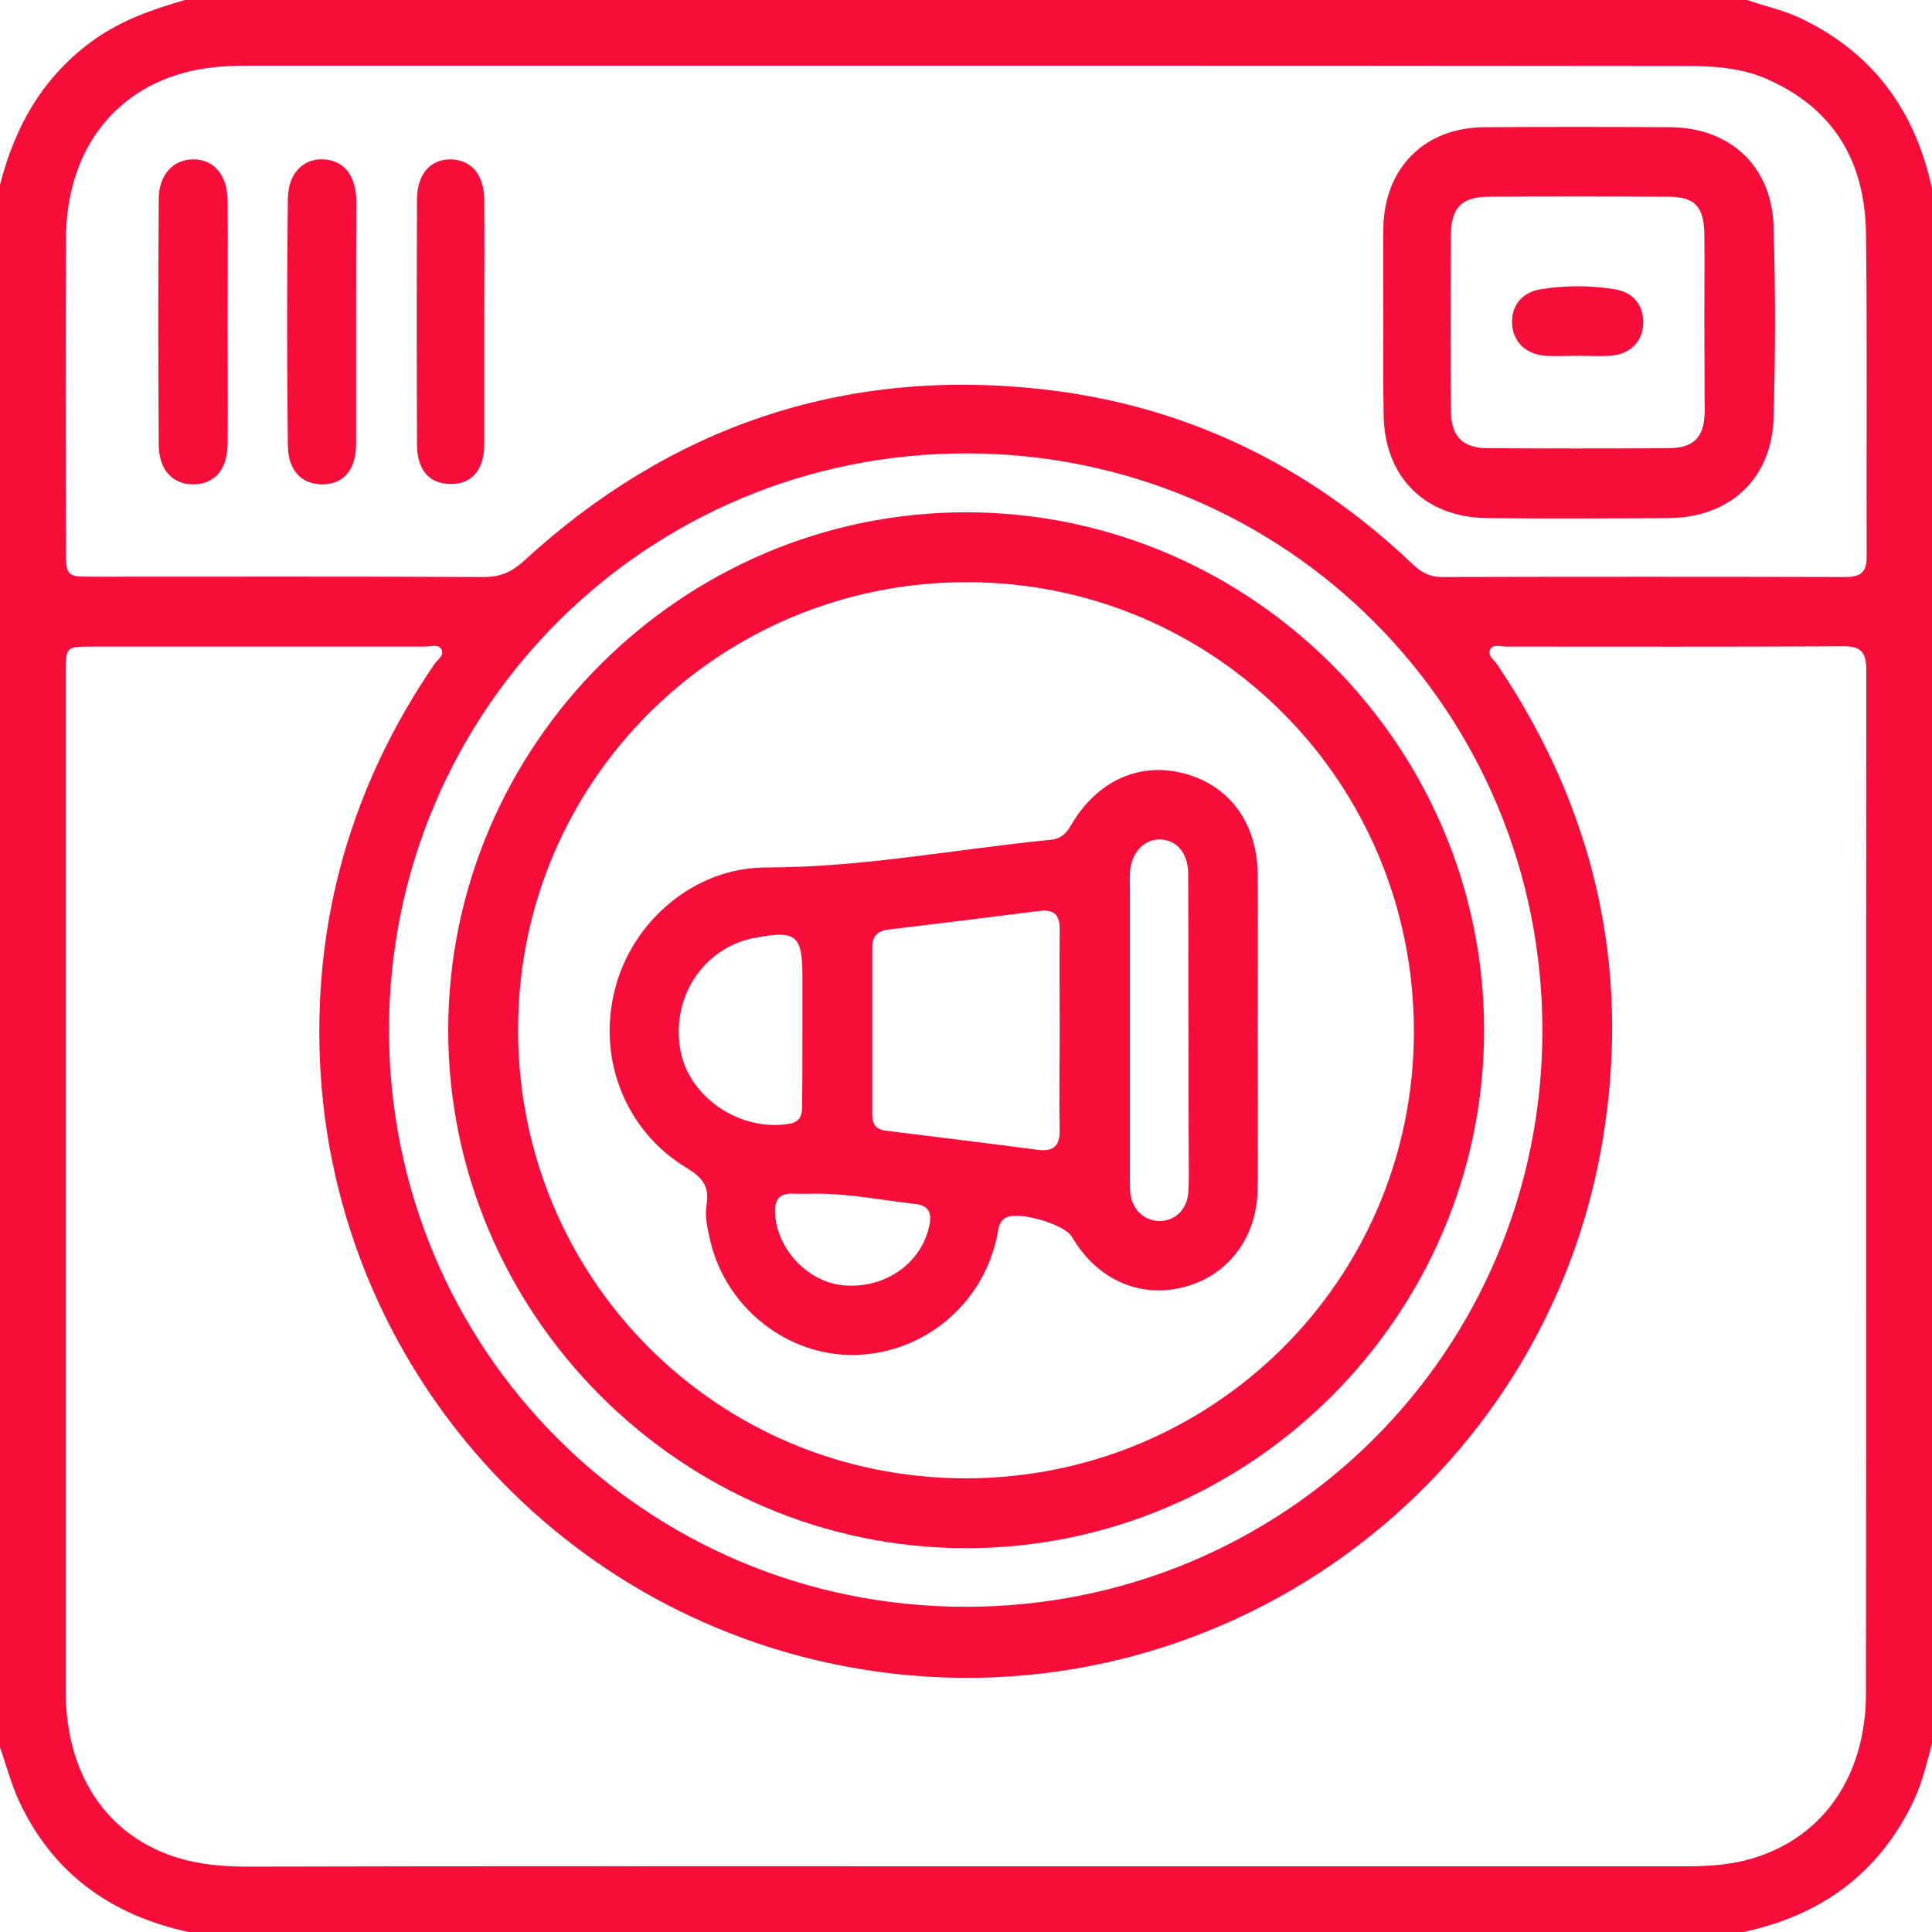 <?xml version="1.0" encoding="utf-8"?>
<!-- Generator: Adobe Illustrator 23.0.1, SVG Export Plug-In . SVG Version: 6.00 Build 0)  -->
<svg version="1.1" xmlns="http://www.w3.org/2000/svg" xmlns:xlink="http://www.w3.org/1999/xlink" x="0px" y="0px"
	 viewBox="0 0 60 60" style="enable-background:new 0 0 60 60;" xml:space="preserve">
<style type="text/css">
	.st0{display:none;}
	.st1{display:inline;}
	.st2{clip-path:url(#SVGID_2_);}
	.st3{fill:#F70D39;}
	.st4{clip-path:url(#SVGID_4_);}
	.st5{clip-path:url(#SVGID_6_);}
	.st6{clip-path:url(#SVGID_8_);}
</style>
<g id="Google_Ads" class="st0">
	<g class="st1">
		<defs>
			<rect id="SVGID_1_" width="60" height="60"/>
		</defs>
		<clipPath id="SVGID_2_">
			<use xlink:href="#SVGID_1_"  style="overflow:visible;"/>
		</clipPath>
		<g class="st2">
			<path class="st3" d="M0,44.77c0.41-2.69,1.92-4.88,3.24-7.15C8.71,28.11,14.22,18.62,19.67,9.1c1.54-2.69,3.52-4.81,6.49-5.87
				c3.13-1.12,6.17-0.87,9.13,0.62c0.26,0.13,0.5,0.26,0.82,0.26c0.39-0.01,0.66,0.3,0.92,0.57C38.27,5.98,39.2,7.5,40.14,9
				c4.45,7.14,8.51,14.52,12.72,21.8c1.59,2.75,3.14,5.53,4.76,8.27c1.08,1.83,2.06,3.68,2.38,5.81c0,0.98,0,1.95,0,2.93
				c-0.03,0.13-0.07,0.26-0.09,0.4c-0.92,5.23-5.16,9.16-10.41,9.44c-4.63,0.24-8.23-1.7-10.59-5.71c-2.9-4.93-5.72-9.91-8.57-14.86
				c-0.31-0.54-0.35-0.54-0.66-0.02c-0.05,0.08-0.09,0.17-0.14,0.26c-2.82,4.89-5.6,9.79-8.47,14.65
				c-2.43,4.12-6.08,6.06-10.87,5.61c-3.4-0.32-6.16-1.87-8.21-4.63c-1.11-1.49-1.67-3.2-1.98-5.01C0,46.88,0,45.82,0,44.77z
				 M21.34,14.16c-0.17,1.16,0.32,2.31,0.89,3.43c1.68,3.31,3.58,6.5,5.44,9.71c4.54,7.84,9.07,15.69,13.63,23.51
				c1.78,3.05,5.18,4.63,8.67,4.13c6.08-0.86,9.38-7.57,6.32-12.89c-4.44-7.74-8.88-15.48-13.34-23.21
				c-2.03-3.52-3.98-7.08-6.28-10.43c-0.41-0.6-0.84-1.2-1.46-1.59c-2.12-1.33-4.4-1.98-6.92-1.47
				C24.22,6.18,21.21,9.83,21.34,14.16z M22.39,44.31c0.11-0.12,0.16-0.15,0.19-0.2c1.89-3.28,3.78-6.56,5.69-9.83
				c0.19-0.33,0.1-0.57-0.07-0.86c-1.8-3.08-3.6-6.17-5.39-9.26c-1.12-1.94-2.29-3.86-3.23-5.9c-0.33-0.72-0.51-1.49-0.76-2.36
				c-3.83,6.64-7.6,13.16-11.45,19.83c3.41-1.12,6.55-0.86,9.52,0.85C19.86,38.28,21.64,40.89,22.39,44.31z M2.59,46.36
				c0,4.8,3.84,8.68,8.6,8.68c4.89,0.01,8.67-3.9,8.75-8.89c0.06-4.36-3.62-8.4-8.84-8.47C5.49,37.61,2.44,42.58,2.59,46.36z"/>
		</g>
	</g>
</g>
<g id="Facebook_x2F_Instagram_Ads">
	<g>
		<path class="st3" d="M60,5.86c0,16.09,0,32.19,0,48.28c-0.16,0.62-0.31,1.24-0.59,1.83c-1.08,2.23-2.87,3.52-5.27,4.03
			c-16.09,0-32.19,0-48.28,0c-2.41-0.52-4.23-1.82-5.28-4.09c-0.24-0.53-0.39-1.1-0.58-1.65C0,38.09,0,21.91,0,5.74
			C0.47,3.89,1.37,2.32,2.97,1.2C3.82,0.61,4.77,0.28,5.74,0c16.17,0,32.34,0,48.52,0c0.57,0.2,1.16,0.32,1.71,0.59
			C58.2,1.67,59.49,3.47,60,5.86z M29.94,57.96c7.46,0,14.92,0,22.38,0c0.63,0,1.25-0.03,1.86-0.18c2.34-0.58,3.77-2.53,3.77-5.21
			c0.01-10.59,0-21.17,0.01-31.76c0-0.56-0.17-0.75-0.74-0.74c-3.48,0.02-6.95,0.01-10.43,0.01c-0.17,0-0.41-0.08-0.5,0.07
			c-0.12,0.2,0.11,0.34,0.21,0.49c2.99,4.44,4.14,9.31,3.3,14.6c-1.73,10.93-12.04,18.37-22.98,16.61
			c-9.37-1.5-16.43-9.35-16.88-18.82c-0.21-4.51,0.99-8.65,3.54-12.39c0.1-0.15,0.34-0.29,0.22-0.49c-0.09-0.15-0.33-0.07-0.5-0.07
			c-3.46,0-6.91,0-10.37,0c-0.77,0-0.79,0.02-0.79,0.79c0,3.98,0,7.97,0,11.95c0,6.56,0,13.12,0,19.69c0,2.75,1.43,4.71,3.83,5.28
			c0.61,0.14,1.23,0.18,1.86,0.18C15.14,57.95,22.54,57.96,29.94,57.96z M29.99,2.04c-7.44,0-14.88,0-22.32,0
			c-0.61,0-1.21,0.04-1.8,0.18c-2.36,0.57-3.8,2.5-3.82,5.16c-0.02,3.24-0.01,6.48,0,9.73c0,0.77,0.03,0.8,0.79,0.8
			c4.06,0,8.12-0.01,12.19,0.01c0.51,0,0.87-0.16,1.24-0.5c4.54-4.17,9.9-6,16.03-5.34c4.45,0.48,8.31,2.34,11.56,5.43
			c0.27,0.26,0.54,0.41,0.92,0.41c4.18-0.01,8.36-0.01,12.54,0c0.48,0,0.66-0.17,0.65-0.65c-0.01-3.34,0.02-6.68-0.02-10.02
			c-0.03-2.23-1-3.9-3.11-4.81c-0.79-0.34-1.63-0.39-2.47-0.39C44.91,2.04,37.45,2.04,29.99,2.04z M29.97,49.9
			c9.94,0.01,17.92-7.94,17.93-17.88c0.01-9.94-7.95-17.93-17.88-17.94c-9.93-0.01-17.92,7.97-17.94,17.89
			C12.08,41.91,20.04,49.89,29.97,49.9z"/>
		<path class="st3" d="M42.96,9.98c0-0.96-0.01-1.91,0-2.87c0.02-1.89,1.28-3.16,3.16-3.16c1.91-0.01,3.82-0.01,5.74,0
			c1.86,0.01,3.16,1.2,3.22,3.07c0.06,1.99,0.06,3.98,0,5.97c-0.06,1.89-1.37,3.09-3.27,3.1c-1.87,0.01-3.75,0.02-5.62,0
			c-1.95-0.02-3.21-1.29-3.22-3.24C42.95,11.89,42.96,10.93,42.96,9.98z M52.93,9.96c0-0.9,0.01-1.8,0-2.69
			c-0.01-0.84-0.29-1.16-1.11-1.16c-1.87-0.01-3.75-0.01-5.62,0c-0.8,0.01-1.13,0.34-1.14,1.16c-0.01,1.84-0.02,3.67,0,5.51
			c0.01,0.79,0.38,1.14,1.16,1.14c1.85,0.01,3.71,0.01,5.57,0c0.81,0,1.14-0.33,1.15-1.14C52.94,11.84,52.93,10.9,52.93,9.96z"/>
		<path class="st3" d="M7.07,10.03c0,1.25,0.01,2.5,0,3.75c-0.01,0.78-0.38,1.23-1.01,1.26c-0.66,0.03-1.12-0.41-1.13-1.21
			c-0.02-2.56-0.02-5.11,0-7.67c0.01-0.75,0.47-1.22,1.08-1.21c0.64,0,1.05,0.49,1.06,1.28C7.08,7.5,7.07,8.77,7.07,10.03z"/>
		<path class="st3" d="M11.06,10.08c0,1.23,0,2.46,0,3.69c0,0.79-0.36,1.24-0.99,1.27c-0.66,0.03-1.12-0.39-1.13-1.2
			c-0.03-2.56-0.03-5.11,0-7.67c0.01-0.8,0.49-1.26,1.12-1.22c0.64,0.04,1,0.51,1.01,1.33C11.06,7.54,11.06,8.81,11.06,10.08z"/>
		<path class="st3" d="M15.04,10.05c0,1.25,0,2.49,0,3.74c0,0.81-0.4,1.26-1.07,1.24c-0.65-0.01-1.02-0.45-1.02-1.23
			c-0.01-2.53-0.01-5.07,0-7.6c0-0.79,0.42-1.27,1.07-1.25c0.62,0.02,1.01,0.48,1.02,1.24C15.05,7.48,15.04,8.77,15.04,10.05z"/>
		<path class="st3" d="M29.99,48.08c-8.83-0.01-16.08-7.27-16.07-16.1c0.01-8.84,7.26-16.08,16.1-16.07
			c8.84,0.01,16.08,7.26,16.07,16.1C46.08,40.85,38.83,48.09,29.99,48.08z M29.99,45.91c7.7,0,13.91-6.17,13.92-13.86
			c0.01-7.74-6.17-13.96-13.87-13.97c-7.72-0.01-13.95,6.19-13.95,13.89C16.08,39.7,22.27,45.91,29.99,45.91z"/>
		<path class="st3" d="M49,11.05c-0.33,0-0.66,0.02-0.99,0c-0.61-0.04-1.01-0.42-1.05-0.97c-0.04-0.57,0.3-1.01,0.9-1.1
			c0.75-0.12,1.52-0.12,2.27,0c0.61,0.09,0.93,0.52,0.9,1.1C51,10.63,50.61,11.01,50,11.05C49.67,11.07,49.33,11.05,49,11.05z"/>
		<path class="st3" d="M39.06,32.03c0,1.62,0.01,3.24,0,4.86c-0.01,1.51-0.89,2.7-2.25,3.07c-1.39,0.38-2.74-0.21-3.52-1.55
			c-0.23-0.39-1.63-0.8-2.04-0.6c-0.25,0.12-0.24,0.38-0.29,0.6c-0.45,2.12-2.29,3.63-4.43,3.67c-2.08,0.03-3.98-1.46-4.47-3.54
			c-0.08-0.36-0.18-0.75-0.12-1.1c0.1-0.58-0.11-0.86-0.6-1.16c-1.92-1.15-2.8-3.4-2.24-5.57c0.54-2.11,2.47-3.77,4.69-3.77
			c2.98,0,5.9-0.57,8.84-0.86c0.31-0.03,0.48-0.19,0.63-0.45c0.81-1.39,2.14-1.99,3.55-1.6c1.41,0.39,2.25,1.57,2.25,3.18
			C39.07,28.83,39.06,30.43,39.06,32.03z M32.91,32.04c0-1.05-0.01-2.11,0-3.16c0.01-0.45-0.16-0.65-0.63-0.59
			c-1.57,0.2-3.13,0.39-4.7,0.58c-0.33,0.04-0.49,0.21-0.49,0.54c0,1.74,0,3.47,0,5.21c0,0.27,0.1,0.45,0.39,0.49
			c1.59,0.2,3.17,0.39,4.76,0.6c0.48,0.06,0.68-0.13,0.67-0.62C32.89,34.07,32.91,33.06,32.91,32.04z M36.91,32.03
			C36.9,32.03,36.9,32.03,36.91,32.03c-0.01-1.64,0-3.28-0.01-4.92c-0.01-0.63-0.37-1.03-0.88-1.04c-0.51-0.01-0.91,0.44-0.93,1.07
			c-0.01,0.16,0,0.31,0,0.47c0,2.91,0,5.82,0,8.73c0,0.25-0.01,0.51,0.02,0.76c0.07,0.49,0.46,0.83,0.92,0.82
			c0.46-0.01,0.82-0.35,0.87-0.85c0.02-0.21,0.02-0.43,0.02-0.64C36.91,34.96,36.91,33.49,36.91,32.03z M24.92,32.03
			C24.92,32.03,24.92,32.03,24.92,32.03c0-0.56,0-1.13,0-1.69c0-1.31-0.19-1.46-1.5-1.21c-0.02,0-0.04,0.01-0.06,0.01
			c-1.57,0.35-2.54,1.89-2.22,3.52c0.29,1.45,1.87,2.49,3.37,2.24c0.33-0.06,0.4-0.25,0.4-0.53C24.92,33.59,24.92,32.81,24.92,32.03
			z M25.34,37.07c-0.23,0-0.47,0.01-0.7,0c-0.43-0.02-0.59,0.18-0.57,0.6c0.05,1.13,1.04,2.17,2.16,2.25
			c1.29,0.1,2.42-0.72,2.64-1.9c0.07-0.39-0.05-0.59-0.46-0.63C27.4,37.27,26.38,37.07,25.34,37.07z"/>
	</g>
</g>
<g id="LinkedIn_Ads" class="st0">
	<g class="st1">
		<path class="st3" d="M60,58.4c-0.48,1.1-1.27,1.61-2.49,1.59c-3.01-0.04-6.02-0.01-9.02-0.01c-1.72,0-2.57-0.87-2.57-2.64
			c0-7.22-0.01-14.45-0.01-21.67c0-3.23-2.06-4.77-4.44-5.26c-2.96-0.61-5.47,1.38-6.18,3.84c-0.23,0.79-0.32,1.59-0.32,2.4
			c0,6.99,0,13.97,0,20.96c0,1.58-0.77,2.37-2.34,2.37c-3.44,0-6.87,0-10.31,0c-1.74,0-2.5-0.77-2.5-2.54c0-9.36,0-18.72,0-28.08
			c0-2.81,0-5.62,0-8.43c0-1.78,0.76-2.62,2.51-2.64c3.05-0.04,6.09-0.03,9.14,0c1.7,0.02,2.51,0.9,2.54,2.64
			c0,0.16,0.02,0.31,0.03,0.53c0.5-0.25,0.8-0.67,1.17-0.99c2.31-1.94,4.97-2.97,7.94-3.15c2.08-0.13,4.18-0.15,6.23,0.37
			c5.7,1.46,9.7,5.96,10.54,11.86c0.02,0.16,0.06,0.31,0.09,0.46C60,39.48,60,48.94,60,58.4z M22.06,39.1c0,6,0,11.99-0.01,17.99
			c0,0.47,0.07,0.73,0.63,0.72c3.2-0.02,6.41-0.02,9.61,0c0.44,0,0.67-0.14,0.62-0.61c-0.02-0.18,0-0.36,0-0.53
			c0-6.75,0-13.5,0-20.25c0-5.33,4.21-8.81,8.66-8.19c2.3,0.32,4.18,1.4,5.44,3.42c0.86,1.39,1.05,2.96,1.06,4.56
			c0.04,6.93,0.07,13.85,0.11,20.78c0,0.82,0.01,0.82,0.82,0.82c2.71,0,5.43,0,8.14,0c0.82,0,0.82,0,0.82-0.81
			c0-8.21,0.01-16.43-0.01-24.64c0-1.32-0.08-2.65-0.45-3.94c-1.28-4.4-4.03-7.32-8.43-8.57c-1.88-0.53-3.8-0.42-5.71-0.34
			c-3.08,0.14-5.73,1.38-7.79,3.71c-1.01,1.14-2.07,2.21-3.12,3.3c-0.11,0.12-0.23,0.35-0.41,0.25c-0.16-0.09-0.09-0.33-0.09-0.5
			c0-1.7-0.02-3.4,0.01-5.11c0.01-0.59-0.19-0.74-0.74-0.73c-2.79,0.02-5.59,0.01-8.38,0.01c-0.77,0-0.78,0-0.78,0.78
			C22.06,27.18,22.06,33.14,22.06,39.1z"/>
		<path class="st3" d="M0,6.98c0.46-2.26,1.52-4.17,3.43-5.46c2.67-1.8,5.54-2.07,8.37-0.49c2.78,1.55,4.32,4,4.27,7.31
			c-0.06,4.08-3.24,7.62-7.16,8.03c-4.06,0.42-7.74-2.19-8.73-6.22C0.12,9.93,0.06,9.71,0,9.48C0,8.65,0,7.81,0,6.98z M8.05,14.22
			c2.63,0.26,5.82-2.28,5.87-5.82c0.04-3.32-2.45-6.06-5.64-6.14c-3.51-0.08-6.11,2.4-6.2,5.92C2.01,11.55,4.56,14.13,8.05,14.22z"
			/>
		<path class="st3" d="M15.04,39.21c0,5.8-0.05,11.6,0.03,17.39c0.03,2.03-1.67,3.44-3.35,3.39c-2.48-0.07-4.96-0.01-7.44-0.02
			c-2-0.01-3.36-1.36-3.36-3.39c-0.01-11.64,0-23.27,0-34.91c0-1.99,1.21-3.35,3.02-3.37c2.15-0.03,4.3-0.03,6.44-0.04
			c0.62,0,1.25-0.01,1.87,0.06c1.61,0.19,2.78,1.47,2.79,3.13C15.04,27.38,15.04,33.29,15.04,39.21z M3.07,39.05
			c0,5.8,0,11.6,0,17.4c0,1.04,0.31,1.35,1.32,1.35c2.38,0,4.77,0,7.15,0c1.14,0,1.42-0.28,1.42-1.43c0-11.46,0-22.92,0-34.38
			c0-1.17-0.36-1.54-1.5-1.54c-2.32,0-4.65,0-6.97,0c-1.12,0-1.41,0.3-1.41,1.44C3.07,27.61,3.07,33.33,3.07,39.05z"/>
	</g>
</g>
<g id="DSPs" class="st0">
	<g class="st1">
		<defs>
			<rect id="SVGID_3_" width="60" height="60"/>
		</defs>
		<clipPath id="SVGID_4_">
			<use xlink:href="#SVGID_3_"  style="overflow:visible;"/>
		</clipPath>
		<g class="st4">
			<path class="st3" d="M30,33.14c9.1,0,18.21,0,27.31,0c1.15,0,1.15-0.01,1.15-1.15c0-1.61,0-3.22,0-4.82c0-0.81-0.09-0.9-0.93-0.9
				c-4.29,0-8.59,0-12.88,0c-0.29,0-0.58,0.02-0.85-0.08c-0.35-0.13-0.53-0.37-0.5-0.74c0.03-0.37,0.25-0.59,0.62-0.65
				c0.18-0.03,0.37-0.02,0.55-0.02c4.42,0,8.84,0,13.25,0c1.49,0,2.27,0.77,2.28,2.24C60,28.8,60,30.59,60,32.38
				c0,1.47-0.79,2.24-2.27,2.25c-0.72,0-1.44,0.02-2.16-0.01c-0.47-0.02-0.68,0.13-0.79,0.61c-1.49,6.57-3.01,13.13-4.52,19.69
				c-0.51,2.2-1.63,3.08-3.95,3.08c-10.87,0-21.74,0-32.61,0c-2.35,0-3.47-0.9-3.98-3.12c-1.48-6.47-2.97-12.93-4.45-19.4
				c-0.2-0.86-0.2-0.86-1.14-0.86c-0.7,0-1.4,0.01-2.1,0c-1.17-0.02-2.02-0.84-2.03-1.99c-0.02-1.95-0.02-3.9,0-5.85
				c0.01-1.19,0.85-2.01,2.06-2.01c3.49-0.01,6.99,0,10.48,0c0.89,0,0.89,0,0.89-0.9c0-0.92-0.02-1.85,0.01-2.77
				c0.01-0.45-0.15-0.59-0.61-0.59c-2.42,0.02-4.85,0.01-7.27,0.01c-1.42,0-2.22-0.77-2.22-2.16c-0.01-4.7-0.01-9.41,0-14.11
				c0-1.4,0.83-2.23,2.25-2.23C13.04,2,20.48,2,27.92,2.01c1.5,0,2.26,0.77,2.26,2.25c0,4.64-0.03,9.29,0.02,13.93
				c0.02,1.53-0.8,2.4-2.46,2.39c-2.22-0.01-4.44,0-6.66,0c-0.93,0-0.93,0-0.93,0.89c0,0.9,0.02,1.81-0.01,2.71
				c-0.01,0.45,0.17,0.59,0.62,0.59c1.73-0.02,3.45-0.01,5.18-0.01c0.31,0,0.62,0.01,0.84,0.27c0.34,0.41,0.16,1-0.39,1.14
				c-0.29,0.08-0.61,0.07-0.92,0.07c-7.6,0-15.21,0-22.81,0c-1.09,0-1.12,0.03-1.12,1.07c0,1.61,0,3.22,0,4.82
				c0,0.92,0.06,0.98,1.03,0.98C11.72,33.14,20.86,33.14,30,33.14z M30.01,34.63c-7.56,0-15.12,0.01-22.68-0.01
				c-0.6,0-0.68,0.17-0.56,0.69c1.51,6.52,3,13.04,4.5,19.57c0.26,1.13,0.89,1.63,2.09,1.63c11.09,0,22.18,0,33.28,0
				c1.18,0,1.83-0.51,2.09-1.64c1.5-6.5,2.99-13.01,4.49-19.51c0.17-0.73,0.17-0.73-0.59-0.73C45.09,34.63,37.55,34.63,30.01,34.63z
				 M16.78,3.5c-3.64,0-7.27,0-10.91,0c-0.93,0-0.99,0.06-0.99,0.95c0,4.52,0,9.05,0,13.57c0,0.98,0.09,1.08,1.08,1.08
				c7.23,0,14.47,0,21.7,0c0.89,0,1.06-0.16,1.06-1.01c0-4.52,0-9.05,0-13.57c0-0.89-0.14-1.02-1.03-1.02
				C24.06,3.5,20.42,3.5,16.78,3.5z M18.62,22.69c0-0.54-0.01-1.08,0-1.63c0.01-0.33-0.14-0.48-0.47-0.48c-0.9,0-1.81,0-2.71,0
				c-0.3,0-0.46,0.14-0.46,0.44c0,1.1,0,2.21,0,3.31c0,0.3,0.14,0.43,0.45,0.43c0.9-0.01,1.81-0.01,2.71,0
				c0.39,0.01,0.49-0.18,0.49-0.52C18.61,23.74,18.62,23.22,18.62,22.69z"/>
			<path class="st3" d="M33.87,31.99c-1.82-0.03-3.34-0.89-4.27-2.57c-0.96-1.73-0.93-3.52,0.25-5.14
				c2.54-3.51,5.13-6.99,7.76-10.44c1.67-2.2,4.76-2.6,6.98-1.01c2.23,1.58,2.81,4.58,1.2,6.81c-2.53,3.5-5.12,6.94-7.72,10.39
				C37.08,31.34,35.7,31.97,33.87,31.99z M45.15,16.88c0.02-0.47-0.05-0.9-0.22-1.32c-1.09-2.59-4.48-3-6.24-0.69
				c-2.57,3.36-5.07,6.77-7.57,10.18c-1.15,1.57-0.74,3.68,0.85,4.82c1.54,1.1,3.73,0.82,4.89-0.71c2.57-3.41,5.11-6.85,7.65-10.28
				C44.95,18.29,45.2,17.62,45.15,16.88z"/>
			<path class="st3" d="M19.69,45.01c0,1.89,0,3.78,0,5.67c0,1.17-0.64,1.84-1.84,1.88c-0.76,0.03-1.52,0.03-2.28,0
				c-1.18-0.04-1.86-0.72-1.87-1.88c-0.01-3.78-0.01-7.56,0-11.33c0-1.16,0.68-1.84,1.86-1.88c0.76-0.02,1.52-0.03,2.28,0
				c1.2,0.04,1.84,0.7,1.85,1.87C19.69,41.23,19.69,43.12,19.69,45.01z M18.15,45.07c0-1.83-0.01-3.65,0.01-5.48
				c0-0.46-0.14-0.66-0.64-0.64c-0.57,0.03-1.15,0.02-1.72,0c-0.43-0.01-0.58,0.18-0.58,0.58c0.01,0.84,0,1.69,0,2.53
				c0,2.77,0.01,5.54-0.01,8.31c0,0.45,0.08,0.74,0.64,0.7c0.51-0.03,1.03-0.04,1.54,0c0.61,0.05,0.77-0.22,0.76-0.77
				C18.14,48.56,18.15,46.82,18.15,45.07z"/>
			<path class="st3" d="M40.32,44.96c0-1.87,0-3.74,0-5.61c0-1.18,0.64-1.84,1.84-1.88c0.76-0.03,1.52-0.03,2.28,0
				c1.18,0.04,1.86,0.72,1.87,1.88c0.01,3.78,0.01,7.56,0,11.33c0,1.16-0.68,1.84-1.86,1.88c-0.76,0.03-1.52,0.03-2.28,0
				c-1.2-0.04-1.84-0.71-1.85-1.88C40.32,48.78,40.32,46.87,40.32,44.96z M44.77,45c0-1.75,0-3.49,0-5.24c0-0.79-0.01-0.79-0.84-0.8
				c-0.47,0-0.95,0.03-1.42-0.01c-0.51-0.03-0.69,0.16-0.68,0.66c0.03,1.14,0.01,2.29,0.01,3.43c0,2.43,0.02,4.86-0.01,7.29
				c-0.01,0.59,0.19,0.79,0.78,0.75c0.47-0.04,0.95-0.04,1.42,0c0.56,0.04,0.76-0.16,0.75-0.72C44.76,48.58,44.77,46.79,44.77,45z"
				/>
			<path class="st3" d="M28.56,45.02c0,1.87,0,3.74,0,5.61c0,1.24-0.66,1.91-1.92,1.94c-0.72,0.02-1.44,0.02-2.16,0
				c-1.23-0.03-1.91-0.71-1.91-1.89c-0.01-3.78-0.01-7.55,0-11.33c0-1.16,0.68-1.83,1.86-1.87c0.76-0.02,1.52-0.03,2.28,0
				c1.19,0.04,1.84,0.71,1.84,1.89C28.57,41.25,28.56,43.13,28.56,45.02z M27.02,45.01c0-1.81-0.01-3.61,0.01-5.42
				c0-0.47-0.17-0.66-0.65-0.63c-0.53,0.03-1.07,0.03-1.6,0c-0.5-0.03-0.7,0.14-0.68,0.65c0.03,1.04,0.01,2.09,0.01,3.13
				c0,2.55,0.01,5.1-0.01,7.64c0,0.51,0.16,0.74,0.71,0.7c0.47-0.03,0.95-0.04,1.41,0c0.61,0.05,0.83-0.16,0.82-0.78
				C27,48.54,27.02,46.77,27.02,45.01z"/>
			<path class="st3" d="M31.45,45.02c0-1.87,0-3.74,0-5.61c0-1.27,0.66-1.93,1.97-1.95c0.72-0.01,1.44-0.02,2.16,0
				c1.18,0.04,1.86,0.72,1.86,1.87c0.01,3.78,0.01,7.55,0,11.33c0,1.16-0.67,1.84-1.85,1.89c-0.76,0.03-1.52,0.03-2.28,0
				c-1.19-0.04-1.85-0.71-1.86-1.88C31.44,48.8,31.45,46.91,31.45,45.02z M35.9,45.08c0-1.83-0.01-3.65,0.01-5.48
				c0-0.45-0.14-0.67-0.63-0.65c-0.57,0.03-1.15,0.02-1.72,0c-0.43-0.02-0.59,0.16-0.58,0.57c0.02,0.62,0,1.24,0,1.87
				c0,2.95,0,5.9,0,8.85c0,0.82,0.01,0.83,0.87,0.83c0.45,0,0.9-0.03,1.35,0.01c0.54,0.04,0.72-0.18,0.71-0.7
				C35.89,48.62,35.9,46.85,35.9,45.08z"/>
			<path class="st3" d="M15.98,12.56c0,0.82,0,1.65,0,2.47c0,0.49-0.16,0.89-0.73,0.94c-0.48,0.04-0.78-0.32-0.8-0.93
				c-0.01-0.52-0.02-1.04,0-1.57c0.01-0.39-0.11-0.6-0.55-0.59c-1.07,0.02-2.13,0.01-3.2,0c-0.37,0-0.52,0.15-0.51,0.51
				c0.01,0.56,0,1.12,0,1.69c0,0.47-0.18,0.84-0.71,0.89c-0.44,0.05-0.8-0.33-0.81-0.88c-0.02-1.69-0.06-3.37,0.01-5.06
				c0.08-2.01,1.79-3.53,3.77-3.46c1.96,0.06,3.51,1.65,3.54,3.63C15.99,10.99,15.98,11.78,15.98,12.56z M12.26,11.39
				C12.26,11.39,12.26,11.39,12.26,11.39c0.31,0,0.61,0.01,0.92,0c1.38-0.02,1.27,0.23,1.25-1.26c-0.01-1.04-0.81-1.92-1.81-2.04
				c-1.08-0.13-2.03,0.49-2.35,1.52c-0.13,0.43-0.06,0.88-0.08,1.31c-0.02,0.33,0.13,0.48,0.47,0.47
				C11.19,11.38,11.72,11.39,12.26,11.39z"/>
			<path class="st3" d="M17.54,11.31c0-0.8,0-1.61,0-2.41c0-2.06,0.3-2.36,2.43-2.33c1.66,0.03,3.03,0.65,4,2
				c2.07,2.86,0.33,6.82-3.22,7.34c-0.53,0.08-1.06,0.12-1.59,0.1c-1.05-0.04-1.59-0.55-1.61-1.58
				C17.52,13.4,17.54,12.36,17.54,11.31C17.54,11.31,17.54,11.31,17.54,11.31z M19.07,11.27c0,0.9,0,1.81,0,2.71
				c0,0.27,0,0.5,0.39,0.54c1.52,0.18,3.21-0.77,3.69-2.17c0.8-2.29-0.98-4.46-3.45-4.3c-0.46,0.03-0.66,0.13-0.65,0.62
				C19.09,9.54,19.07,10.41,19.07,11.27z"/>
			<path class="st3" d="M34.44,28.96c-1.31,0-2.35-1.01-2.36-2.29c-0.02-1.22,1.09-2.31,2.36-2.32c1.31-0.01,2.39,1.05,2.38,2.34
				C36.81,27.98,35.77,28.96,34.44,28.96z M34.43,25.83c-0.45,0.01-0.83,0.43-0.81,0.88c0.02,0.43,0.39,0.8,0.83,0.8
				c0.46,0.01,0.84-0.38,0.84-0.84C35.28,26.21,34.88,25.82,34.43,25.83z"/>
		</g>
	</g>
</g>
<g id="Twitter_Ads" class="st0">
	<g class="st1">
		<defs>
			<rect id="SVGID_5_" width="60" height="60"/>
		</defs>
		<clipPath id="SVGID_6_">
			<use xlink:href="#SVGID_5_"  style="overflow:visible;"/>
		</clipPath>
		<g class="st5">
			<path class="st3" d="M60,12.66c-1.4,2.19-3.1,4.12-5.14,5.73c-0.51,0.4-0.69,0.83-0.7,1.48c-0.15,10.27-3.97,18.97-11.41,26.01
				c-5.02,4.76-11.09,7.49-17.92,8.49c-6,0.89-11.87,0.32-17.58-1.76c-2.3-0.84-4.48-1.94-6.55-3.24c-0.26-0.16-0.46-0.41-0.7-0.62
				c0-0.35,0-0.7,0-1.05c0.46-0.59,1.04-0.73,1.8-0.67c4.69,0.38,9.14-0.43,13.26-2.78c0.05-0.03,0.09-0.07,0.13-0.11
				c-0.03-0.22-0.23-0.2-0.36-0.24c-3.95-1.36-6.67-4-8.19-7.89c-0.45-1.15-0.29-1.59,0.8-2.17c0.01-0.17-0.14-0.22-0.24-0.3
				c-2.78-2.24-4.35-5.16-4.86-8.67c-0.08-0.54-0.09-1.09-0.08-1.64c0.01-0.97,0.83-1.51,1.75-1.17c0.2,0.07,0.39,0.16,0.7,0.3
				c-0.86-1.31-1.5-2.59-1.88-3.99c-0.97-3.51-0.51-6.84,1.22-10.01c0.5-0.91,1.47-0.99,2.17-0.17c1.43,1.69,2.97,3.26,4.7,4.64
				c0.75,0.6,1.53,1.14,2.29,1.73c0.46,0.36,0.63,0.84,0.45,1.41c-0.17,0.52-0.57,0.78-1.1,0.81c-0.41,0.02-0.74-0.19-1.07-0.42
				c-2-1.41-3.88-2.96-5.54-4.76c-0.47-0.51-0.49-0.49-0.7,0.16c-1.28,4.07,0.24,8.82,3.63,11.39c0.22,0.16,0.44,0.32,0.65,0.5
				c0.5,0.43,0.64,0.94,0.41,1.46c-0.22,0.51-0.73,0.81-1.33,0.77c-1.05-0.07-2.09-0.21-3.11-0.52c-0.57-0.18-0.64-0.11-0.48,0.46
				c1.11,4.02,3.66,6.62,7.67,7.78c0.07,0.02,0.15,0.03,0.23,0.05c0.84,0.22,1.27,0.68,1.25,1.32c-0.03,0.65-0.47,1.05-1.33,1.25
				c-0.88,0.2-1.77,0.28-2.67,0.34c-0.47,0.03-0.53,0.14-0.28,0.54c1.71,2.66,4.12,4.26,7.22,4.83c0.52,0.09,1.05,0.12,1.57,0.19
				c0.57,0.07,0.98,0.35,1.14,0.94c0.15,0.6-0.11,1.03-0.56,1.37c-1.59,1.21-3.29,2.24-5.12,3.05c-2.5,1.11-5.11,1.78-7.95,2.05
				c1.7,0.78,3.36,1.35,5.06,1.76c6.77,1.64,13.45,1.33,19.97-1.13c6.87-2.6,12.1-7.18,15.83-13.48c2.52-4.26,4.02-8.87,4.48-13.81
				c0.13-1.37,0.13-2.73,0.1-4.09c-0.01-0.68,0.22-1.2,0.77-1.61c0.93-0.68,1.8-1.43,2.66-2.31c-0.95,0.16-1.82,0.31-2.69,0.44
				c-0.72,0.11-1.25-0.16-1.48-0.75c-0.23-0.56-0.06-1.1,0.54-1.52c0.83-0.56,1.61-1.17,2.29-1.91c0.15-0.17,0.35-0.31,0.41-0.55
				c-0.15-0.18-0.29-0.03-0.42,0.02c-1.1,0.39-2.23,0.7-3.37,0.97c-0.75,0.18-1.29-0.03-1.84-0.55c-3.29-3.09-7.13-3.9-11.31-2.28
				c-3.84,1.49-6.01,4.44-6.61,8.54c-0.18,1.22-0.01,2.41,0.16,3.61c0.13,0.97-0.36,1.57-1.33,1.54c-2.45-0.07-4.85-0.49-7.21-1.13
				c-0.77-0.21-1.15-0.86-0.97-1.5c0.19-0.69,0.83-1.06,1.62-0.87c1.52,0.36,3.04,0.68,4.6,0.87c0.54,0.07,0.67-0.07,0.64-0.6
				c-0.22-3.78,1.04-7.02,3.63-9.74c4.76-5,12.81-5.33,17.96-0.74c0.32,0.29,0.61,0.32,1,0.22c1.98-0.5,3.85-1.28,5.63-2.28
				c0.32-0.18,0.66-0.36,1.05-0.32c0.77,0.09,1.27,0.82,1.05,1.58c-0.35,1.21-0.92,2.32-1.62,3.36c-0.1,0.14-0.24,0.26-0.26,0.54
				c0.48-0.19,0.93-0.35,1.37-0.54c1.06-0.44,1.34-0.39,2.11,0.43C60,12.03,60,12.34,60,12.66z"/>
			<path class="st3" d="M41.06,37.22c0.56,0.01,0.93,0.23,1.14,0.67c0.24,0.5,0.13,0.96-0.2,1.36c-0.46,0.55-0.95,1.09-1.45,1.61
				c-1.82,1.9-3.85,3.54-6.13,4.86c-0.94,0.54-1.83,0.23-2.03-0.7c-0.13-0.6,0.16-1.02,0.63-1.33c0.75-0.5,1.51-0.97,2.24-1.49
				c1.76-1.25,3.3-2.74,4.71-4.37C40.28,37.49,40.61,37.18,41.06,37.22z"/>
			<path class="st3" d="M17.23,16.97c0.7,0.02,1.28,0.62,1.25,1.29c-0.02,0.65-0.6,1.21-1.22,1.18c-0.72-0.03-1.26-0.59-1.24-1.29
				C16.03,17.49,16.59,16.95,17.23,16.97z"/>
			<path class="st3" d="M44.77,35.01c-0.01,0.66-0.61,1.24-1.25,1.22c-0.65-0.02-1.23-0.63-1.21-1.27c0.02-0.61,0.61-1.19,1.22-1.19
				C44.17,33.76,44.78,34.37,44.77,35.01z"/>
		</g>
	</g>
</g>
<g id="Bing_Ads" class="st0">
	<g class="st1">
		<defs>
			<rect id="SVGID_7_" width="60" height="60"/>
		</defs>
		<clipPath id="SVGID_8_">
			<use xlink:href="#SVGID_7_"  style="overflow:visible;"/>
		</clipPath>
		<g class="st6">
			<path class="st3" d="M8.55,0c2.67,0.88,5.33,1.76,8,2.64c1.87,0.61,3.74,1.24,5.63,1.82c0.54,0.17,0.72,0.43,0.72,0.99
				c-0.02,12.03-0.01,24.06-0.01,36.08c0,0.91,0,0.91,0.81,0.5c3.84-1.97,7.67-3.94,11.51-5.92c0.17-0.09,0.37-0.14,0.51-0.34
				c-0.17-0.19-0.42-0.18-0.62-0.23c-1.61-0.39-3.22-0.79-4.84-1.15c-0.42-0.09-0.63-0.28-0.74-0.7c-1.36-5.45-2.74-10.9-4.11-16.35
				c-0.16-0.63-0.09-0.69,0.55-0.48c3.7,1.19,7.39,2.4,11.08,3.59c4.73,1.53,9.47,3.07,14.21,4.57c0.63,0.2,0.83,0.49,0.83,1.15
				c-0.03,5.43-0.02,10.86,0,16.28c0,0.59-0.18,0.9-0.7,1.19c-9.84,5.4-19.67,10.81-29.51,16.22c-0.07,0.04-0.13,0.08-0.2,0.12
				c-0.12,0-0.23,0-0.35,0c-0.13-0.08-0.26-0.17-0.4-0.24c-3.99-2.06-7.98-4.12-11.98-6.15c-0.6-0.3-0.79-0.65-0.78-1.3
				C8.17,35.15,8.17,17.98,8.17,0.82C8.17,0.55,8.19,0.27,8.2,0C8.32,0,8.44,0,8.55,0z M10.94,27.63c0,7.73,0,15.47-0.01,23.2
				c0,0.43,0.08,0.71,0.51,0.93c3.19,1.61,6.36,3.25,9.53,4.9c0.4,0.21,0.7,0.18,1.08-0.03c8.87-4.9,17.74-9.79,26.63-14.66
				c0.48-0.26,0.64-0.57,0.64-1.11c-0.02-4.26-0.02-8.51,0-12.77c0-0.54-0.16-0.79-0.68-0.95c-6.26-2.01-12.52-4.05-18.77-6.08
				c-0.18-0.06-0.38-0.22-0.55-0.08c-0.19,0.15-0.02,0.37,0.03,0.54c0.82,3.3,1.65,6.59,2.46,9.88c0.11,0.44,0.35,0.58,0.75,0.67
				c3.53,0.83,7.06,1.67,10.59,2.52c0.16,0.04,0.42,0,0.45,0.2c0.04,0.24-0.24,0.27-0.4,0.35c-7.4,3.8-14.79,7.6-22.19,11.4
				c-0.87,0.45-0.88,0.44-0.88-0.56c0-12.81,0-25.62,0.01-38.43c0-0.61-0.16-0.89-0.76-1.08c-2.57-0.8-5.12-1.66-7.68-2.5
				c-0.75-0.25-0.75-0.25-0.75,0.57C10.94,12.24,10.94,19.94,10.94,27.63z"/>
		</g>
	</g>
</g>
</svg>
